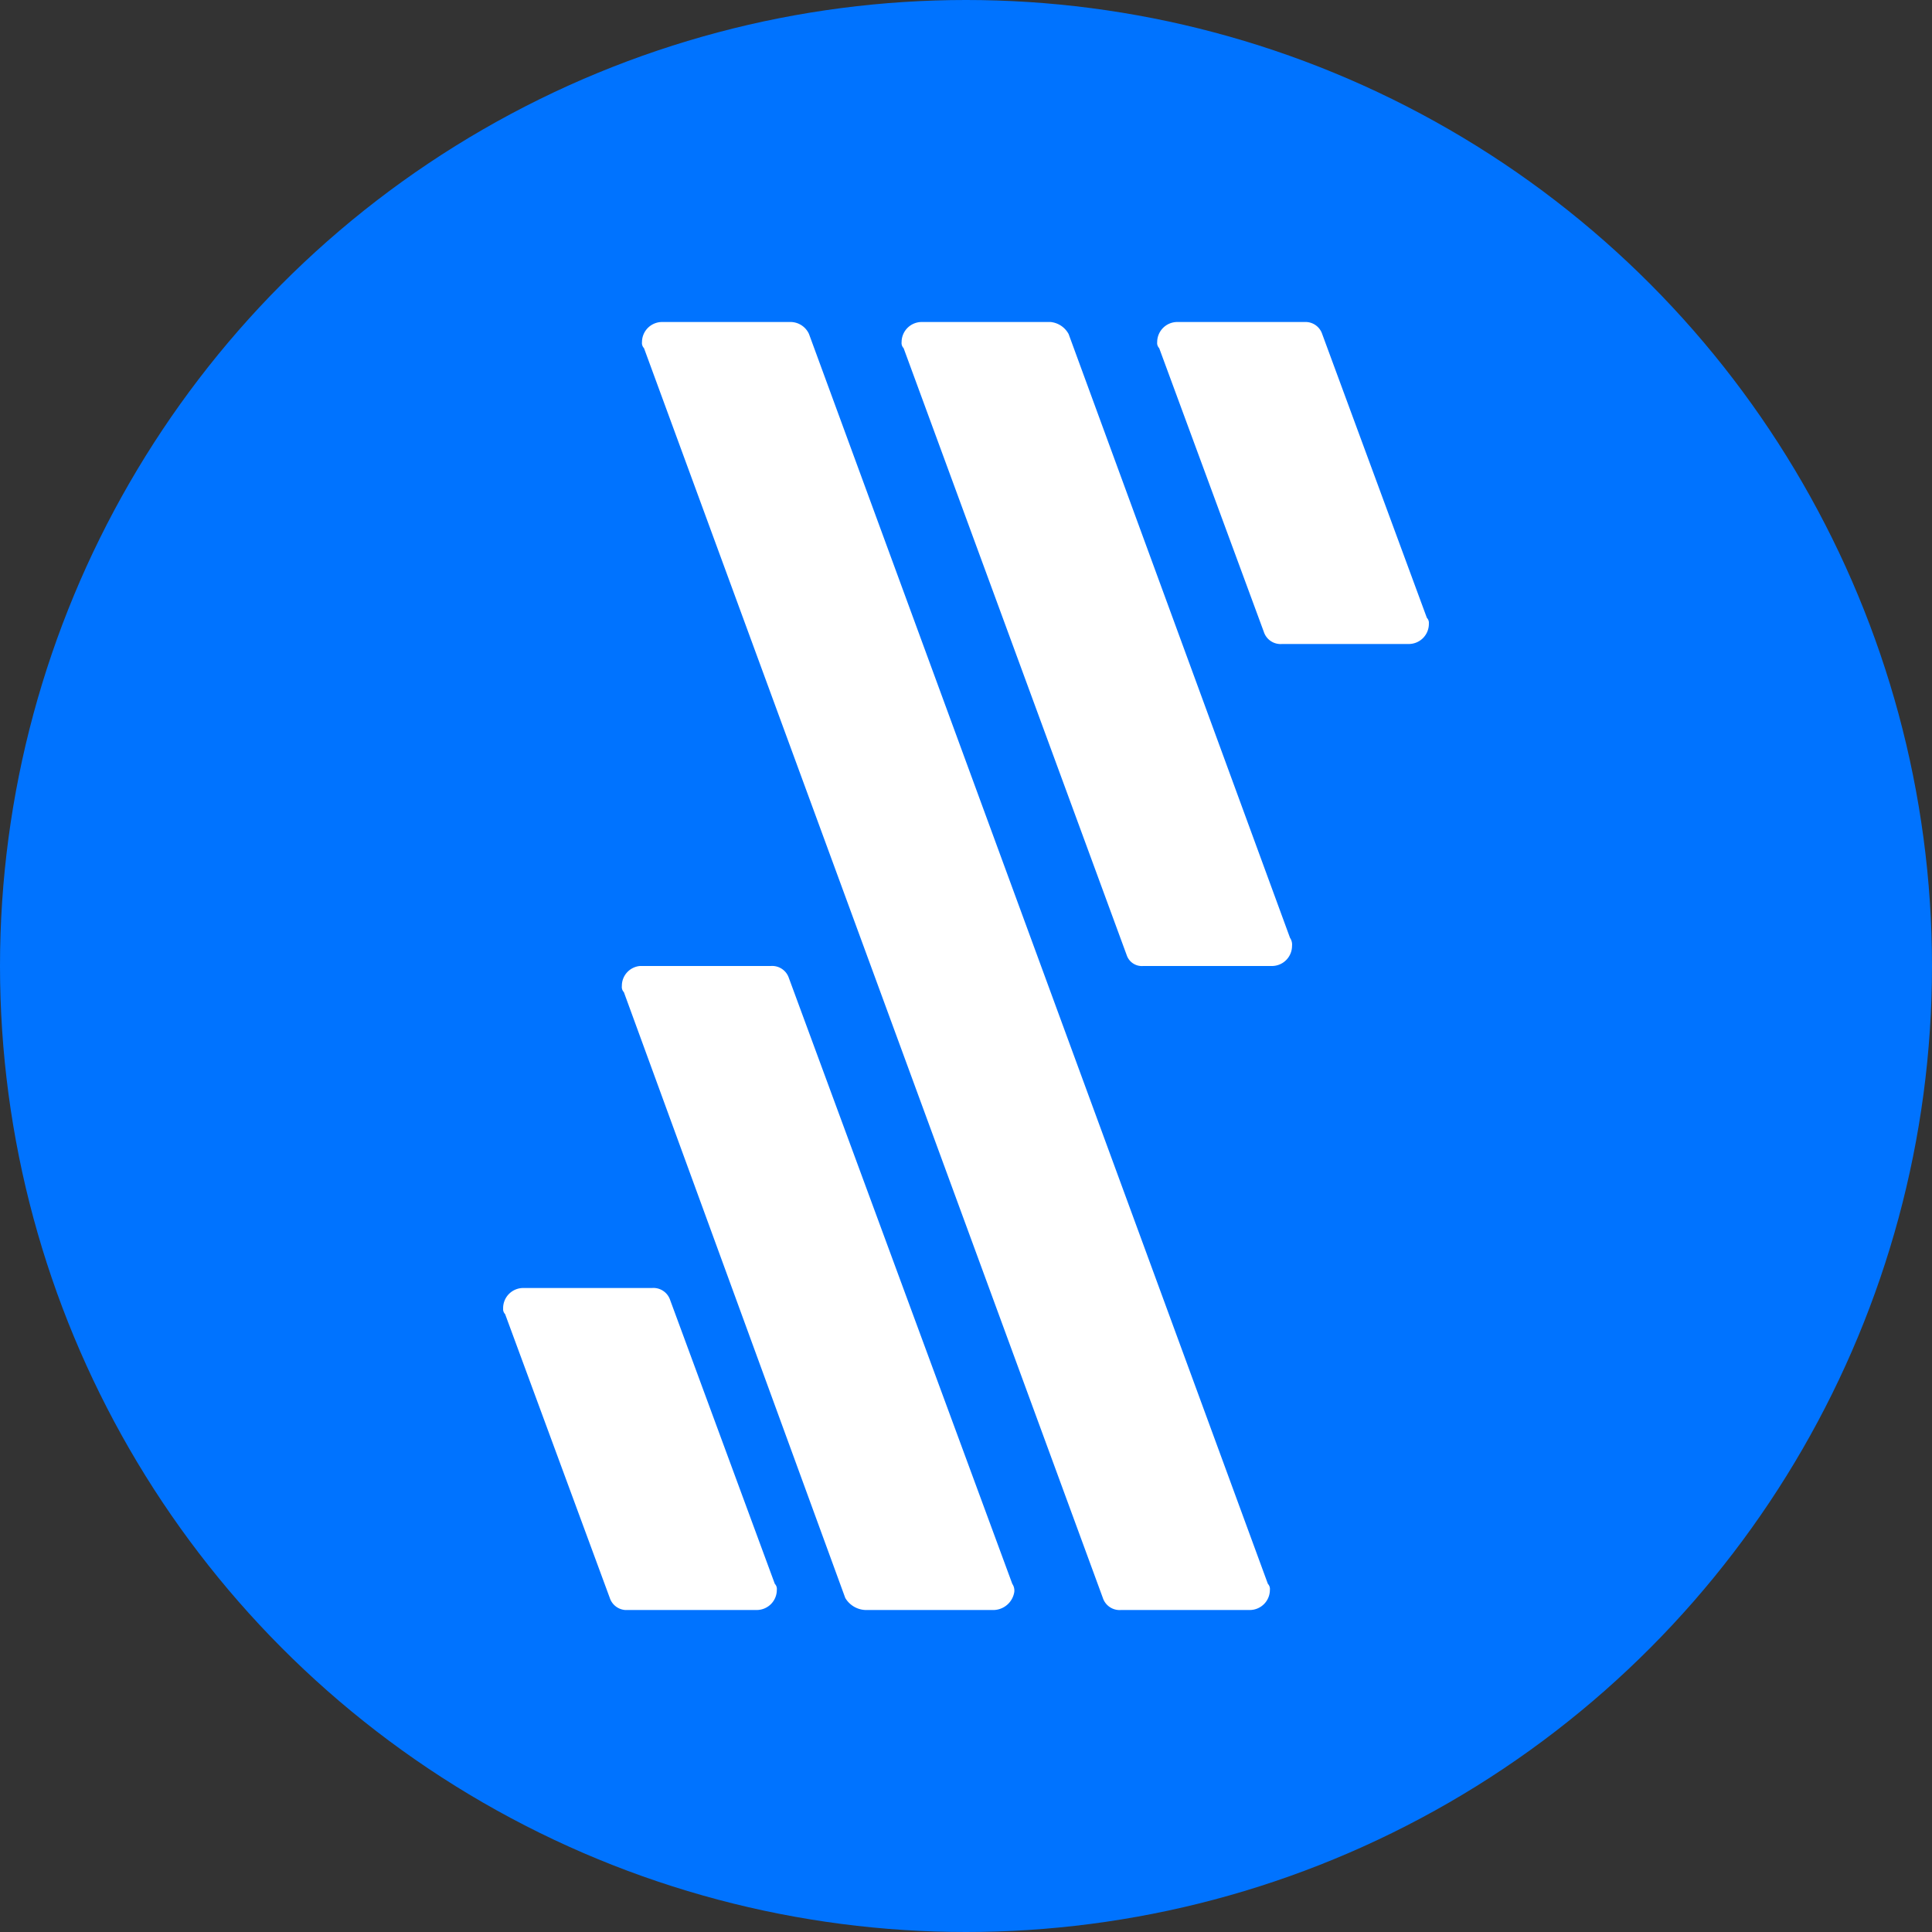 <svg xmlns="http://www.w3.org/2000/svg" xmlns:xlink="http://www.w3.org/1999/xlink" width="96" height="96" viewBox="0 0 96 96">
  <rect x="0" y="0" width="96" height="96" fill="#333333" stroke="none"/>
  <defs>
    <clipPath id="clip-path">
      <rect id="Rectangle_270" data-name="Rectangle 270" width="46" height="64" fill="#fff"/>
    </clipPath>
  </defs>
  <g id="Fivetran" transform="translate(-153 -1304)">
    <circle id="Ellipse_125" data-name="Ellipse 125" cx="48" cy="48" r="48" transform="translate(153 1304)" fill="#0073ff"/>
    <g id="Group_884" data-name="Group 884" transform="translate(178 1320)">
      <g id="Group_883" data-name="Group 883" clip-path="url(#clip-path)">
        <path id="Path_930" data-name="Path 930" d="M31.8,32h6.4a1,1,0,0,0,1-1,.6.6,0,0,0-.1-.4L28.1.6a1.149,1.149,0,0,0-.9-.6H20.8a1,1,0,0,0-1,1,.367.367,0,0,0,.1.3L31,31.5a.792.792,0,0,0,.8.5" fill="#fff"/>
        <path id="Path_931" data-name="Path 931" d="M30.7,64h6.4a1,1,0,0,0,1-1,.367.367,0,0,0-.1-.3L15.2.6a1.013,1.013,0,0,0-.9-.6H7.9a1,1,0,0,0-1,1,.367.367,0,0,0,.1.3L29.8,63.4a.875.875,0,0,0,.9.6" fill="#fff"/>
        <path id="Path_932" data-name="Path 932" d="M18,64h6.4a1.063,1.063,0,0,0,1-.9.6.6,0,0,0-.1-.4L14.2,32.6a.875.875,0,0,0-.9-.6H6.8a.987.987,0,0,0-.9,1,.367.367,0,0,0,.1.3L17,63.4a1.217,1.217,0,0,0,1,.6" fill="#fff"/>
        <path id="Path_933" data-name="Path 933" d="M32.6,1.3l5.2,14.1a.875.875,0,0,0,.9.6H45a1,1,0,0,0,1-1,.367.367,0,0,0-.1-.3L40.7.6a.871.871,0,0,0-.8-.6H33.5a1,1,0,0,0-1,1,.367.367,0,0,0,.1.3" fill="#fff"/>
        <path id="Path_934" data-name="Path 934" d="M6.2,64h6.4a1,1,0,0,0,1-1,.367.367,0,0,0-.1-.3L8.3,48.6a.875.875,0,0,0-.9-.6H1a1,1,0,0,0-1,1,.367.367,0,0,0,.1.3L5.3,63.4a.875.875,0,0,0,.9.6" fill="#fff"/>
      </g>
    </g>
  </g>
</svg>
